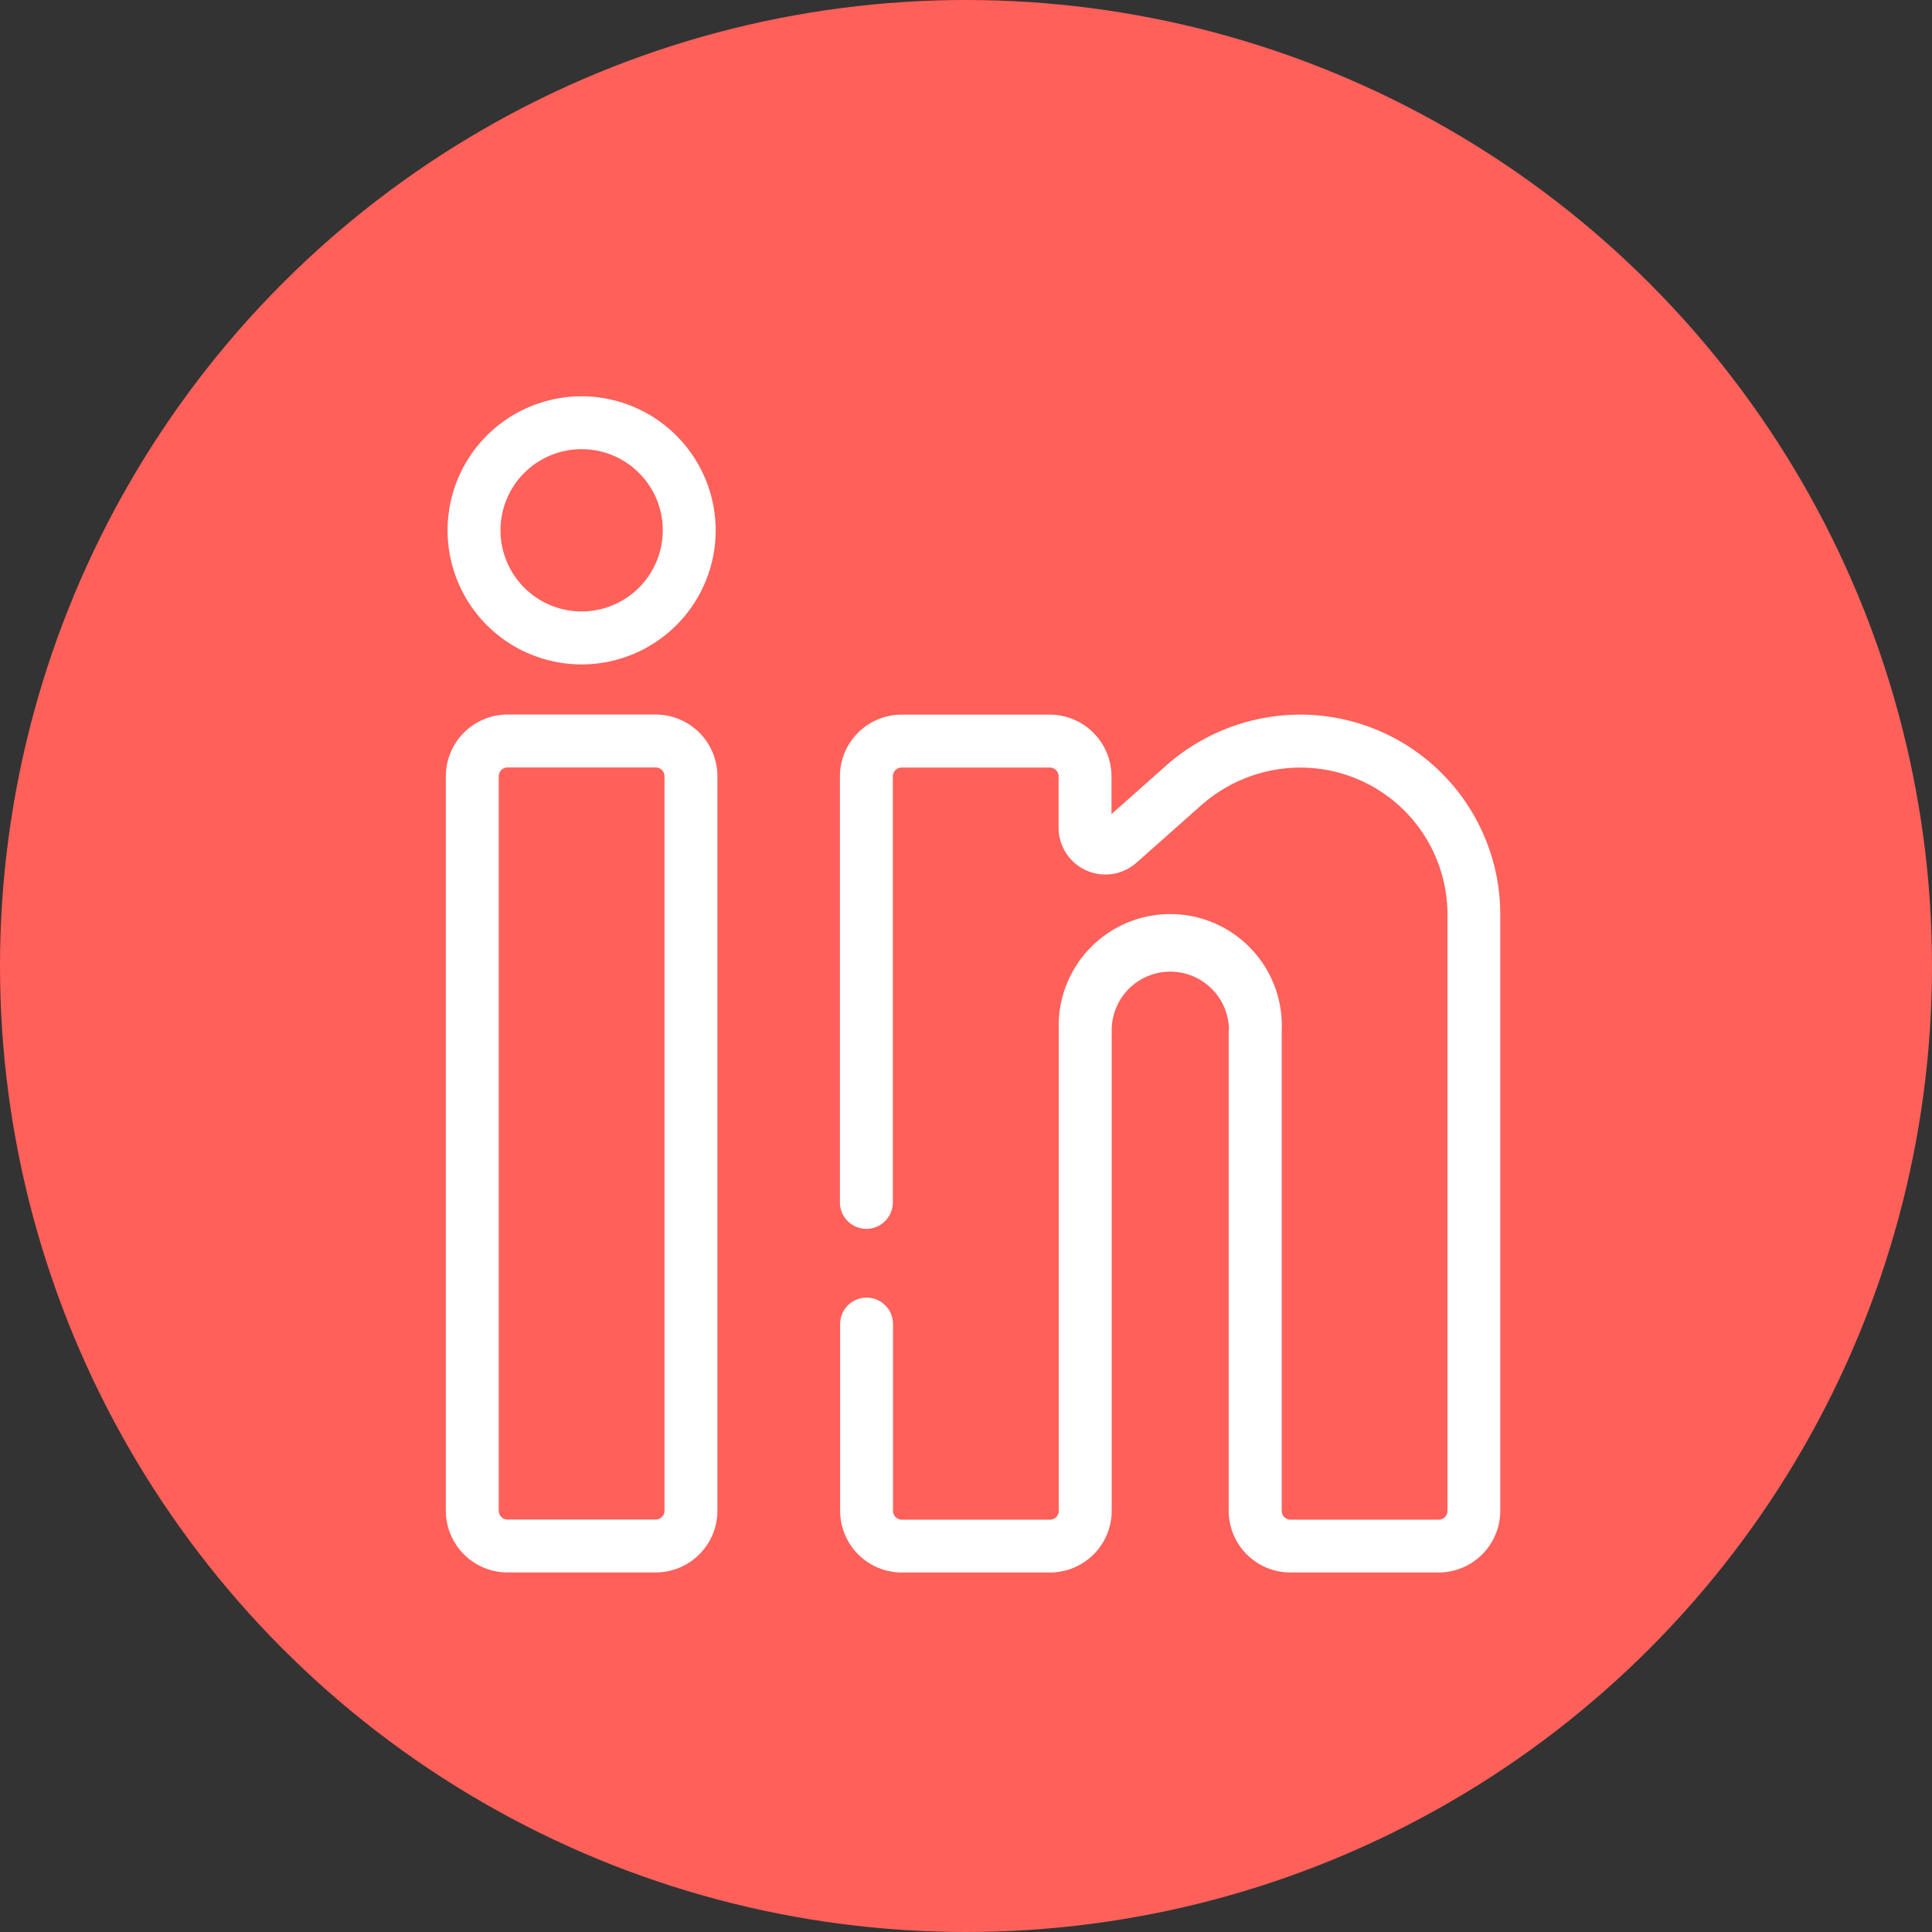 <svg xmlns="http://www.w3.org/2000/svg" width="39" height="39" viewBox="0 0 39 39"><rect x="0" y="0" width="39" height="39" fill="#333333" stroke="none"/><g transform="translate(-553 -4444)"><circle cx="19.5" cy="19.5" r="19.5" transform="translate(553 4444)" fill="#ff605a"/><g transform="translate(-854.816 3465.22)"><path d="M107.769,179.5a1.247,1.247,0,0,0-1.246,1.246v14.826a1.247,1.247,0,0,0,1.246,1.246h2.99a1.247,1.247,0,0,0,1.246-1.246V180.746a1.247,1.247,0,0,0-1.246-1.246Zm3.168,1.246v14.826a.178.178,0,0,1-.178.178h-2.99a.178.178,0,0,1-.178-.178V180.746a.178.178,0,0,1,.178-.178h2.99A.178.178,0,0,1,110.937,180.746Z" transform="translate(1310.293 813.704)" fill="#fff"/><path d="M226.073,185.869v9.7a1.247,1.247,0,0,0,1.246,1.246h2.99a1.247,1.247,0,0,0,1.246-1.246v-12.04a4.036,4.036,0,0,0-4.031-4.031,4.091,4.091,0,0,0-2.717,1.031l-1.1.977v-.762a1.248,1.248,0,0,0-1.246-1.246h-2.99a1.247,1.247,0,0,0-1.246,1.246v8.6a.534.534,0,0,0,1.068,0v-8.6a.178.178,0,0,1,.178-.178h2.99a.178.178,0,0,1,.178.178v1.037a.945.945,0,0,0,1.571.707l1.307-1.159a3.024,3.024,0,0,1,2.009-.762,2.967,2.967,0,0,1,2.963,2.964v12.04a.178.178,0,0,1-.178.178h-2.99a.178.178,0,0,1-.178-.178v-9.7a2.252,2.252,0,1,0-4.5,0v9.7a.178.178,0,0,1-.178.178h-2.99a.178.178,0,0,1-.178-.178V191.8a.534.534,0,0,0-1.068,0v3.769a1.247,1.247,0,0,0,1.246,1.246h2.99a1.247,1.247,0,0,0,1.246-1.246v-9.7a1.182,1.182,0,0,1,.415-.9,1.184,1.184,0,0,1,1.952.9Z" transform="translate(1206.546 813.708)" fill="#fff"/><path d="M109.729,89.27a2.706,2.706,0,1,0,2.706,2.706A2.709,2.709,0,0,0,109.729,89.27Zm0,4.343a1.638,1.638,0,1,1,1.638-1.638A1.64,1.64,0,0,1,109.729,93.613Z" transform="translate(1309.828 897.51)" fill="#fff"/></g></g></svg>